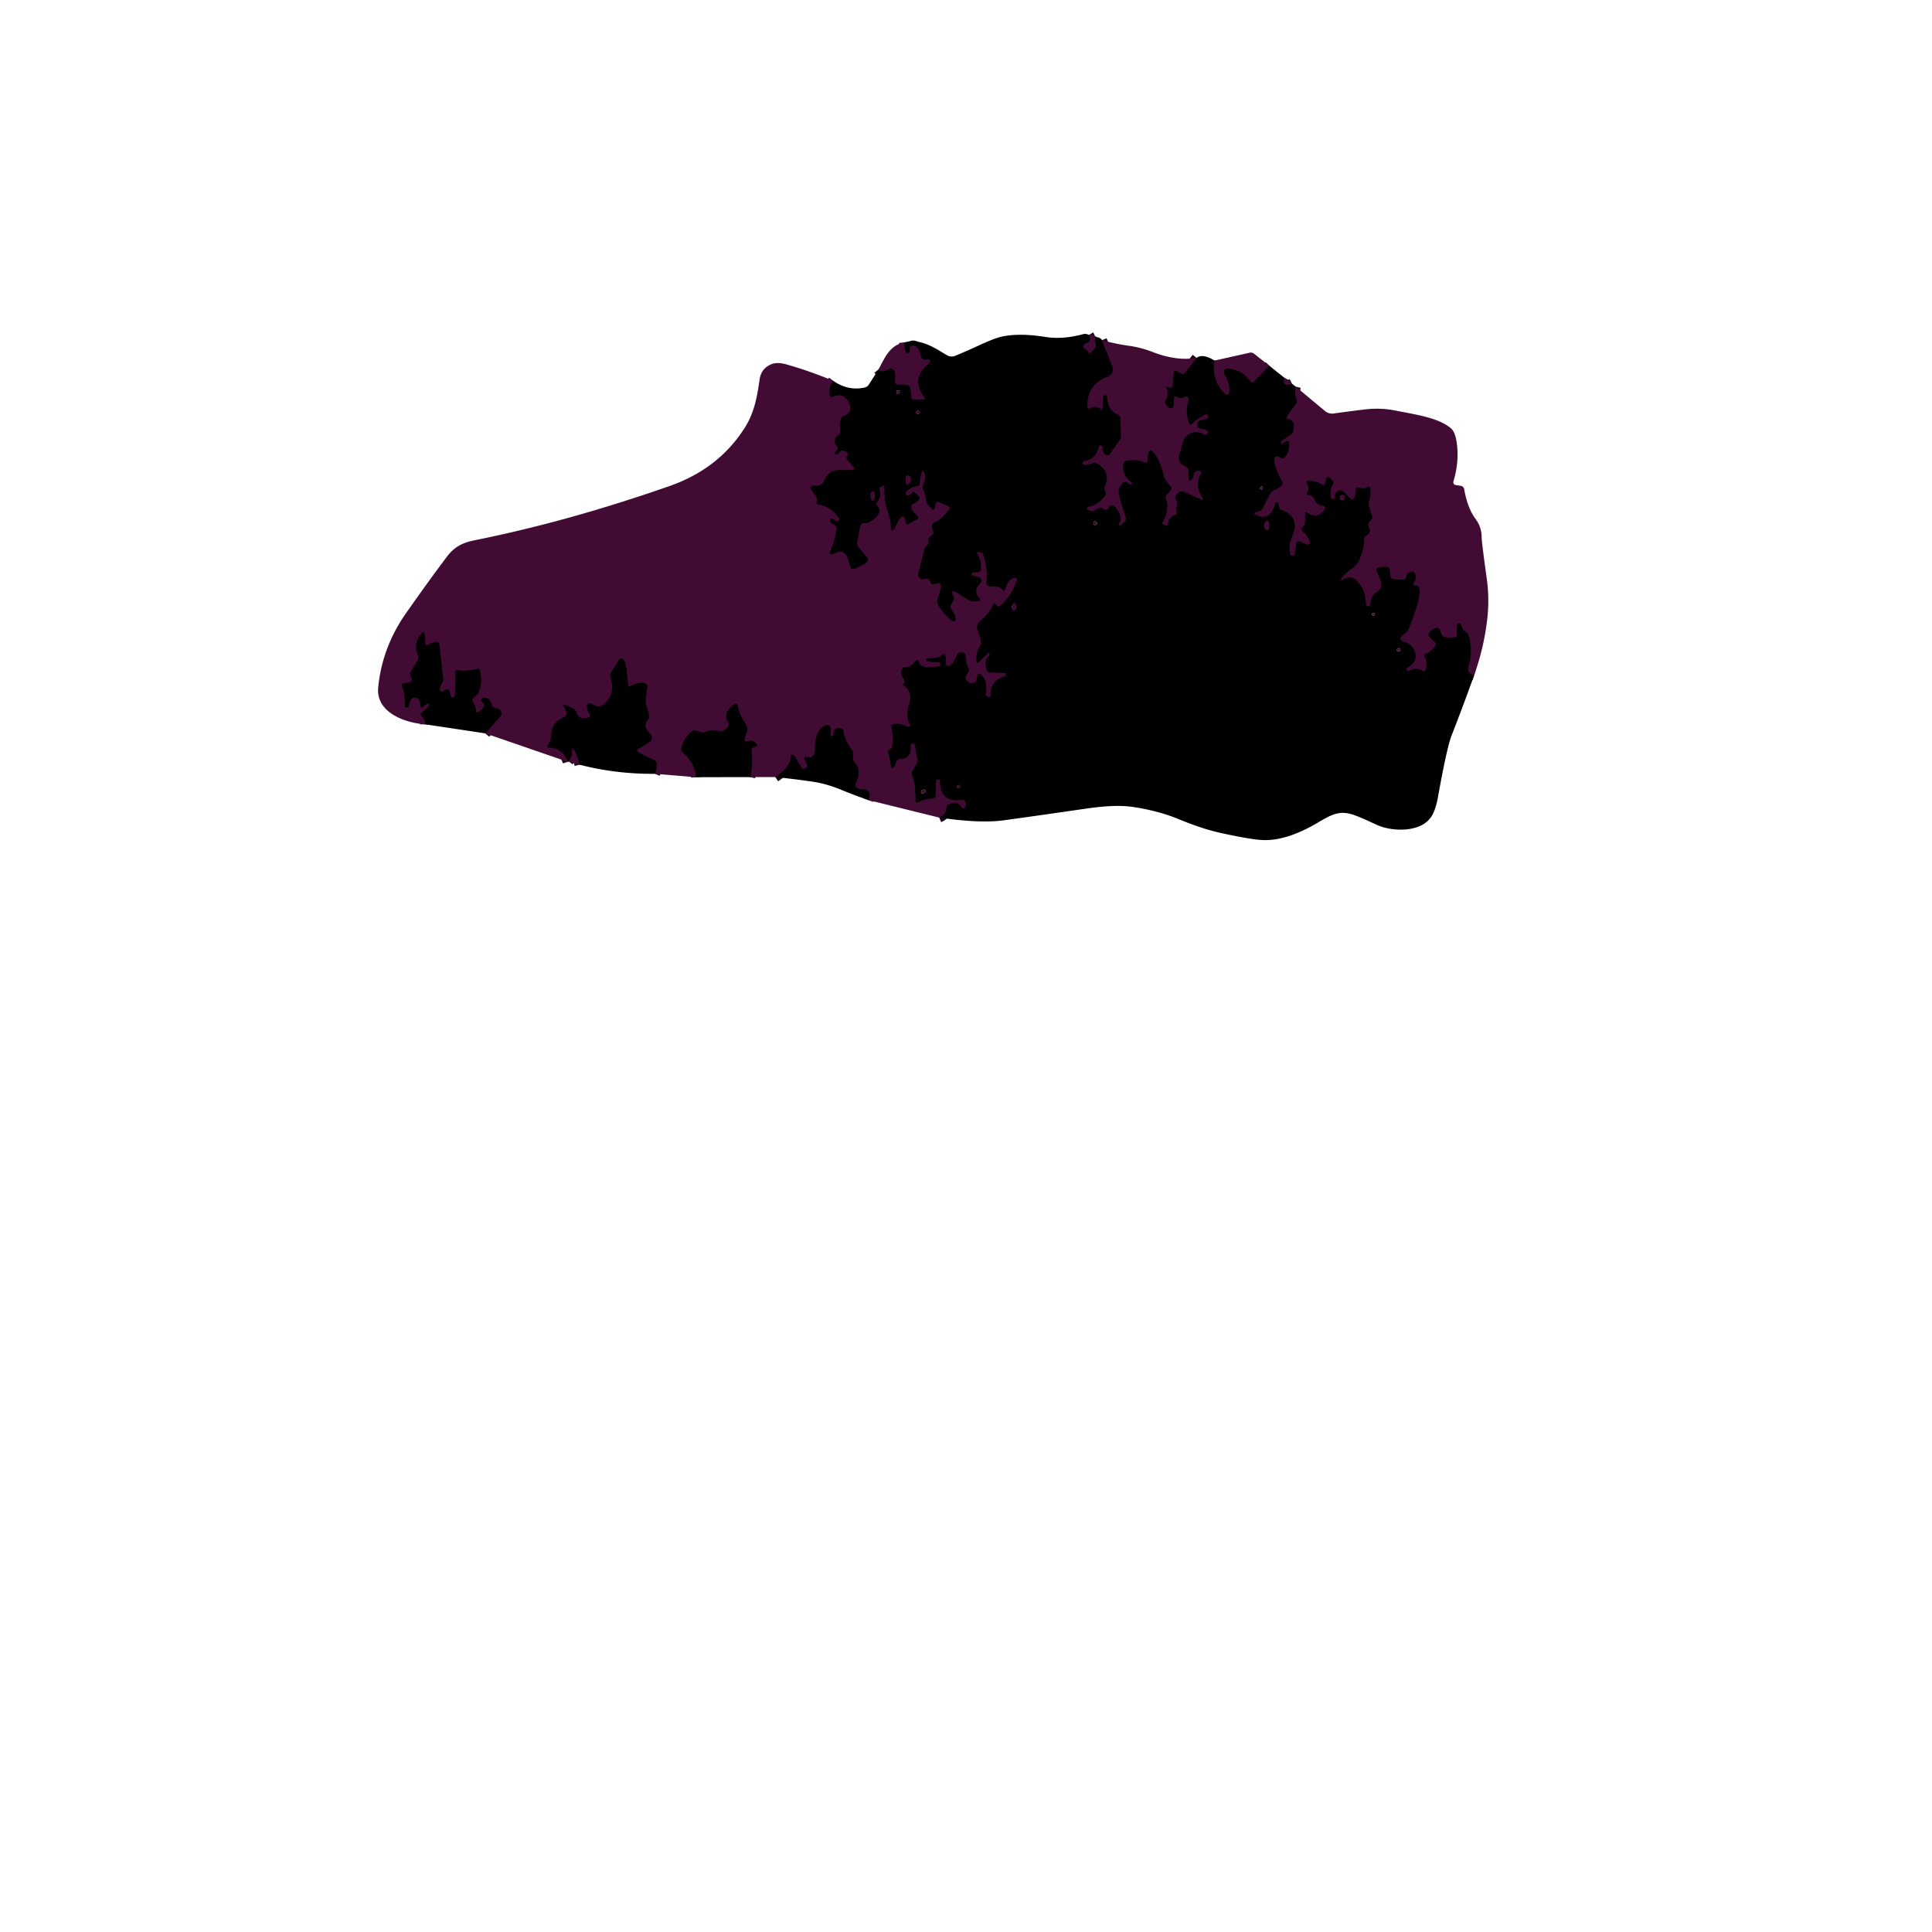 <svg xmlns="http://www.w3.org/2000/svg" viewBox="0 0 382 382"><g fill="none" stroke="#21061a" stroke-width="2"><path d="M215.29 66.23q.32.54.25.96-.09.44-.52.58-.35.12-.61.38-.49.5.13.83.38.21.6.57.33.53.71.03l.67-.87a.87.87 0 0 0 .08-.92q-.33-.64.12-1.18M217.87 67.26l2.07 5.14a1.6 1.6 0 0 1-.95 2.11q-3.99 1.42-3.98 5.8 0 .8.68.36.83-.54 1.78.09.57.38.59-.33l.06-2.06q.01-.14.11-.16l.36-.08a.26.24-7.2 0 1 .32.23q.02 2.69 2.14 3.62.46.2.48.7l.14 3.53a1.42 1.1-34.3 0 1-.26.79l-1.93 2.76q-.31.44-.8.21-.71-.34-.69-1.42.01-.29-.24-.43-.16-.1-.3-.03-.18.1-.23.37-.43 2.29-2.91 2.75-.13.02-.18.14-.08.17-.08.25-.02.29.28.3 1 0 1.67-.35.4-.21.8.01 3 1.7 1.69 4.49-.21.46-.01.92l.11.26q.2.47-.13.87-1.36 1.63-2.58 1.95-1.94.52.02 1.03.15.04 1.3-.59.45-.25.86.07.8.62 1.17-.24a.69.69 0 0 1 1.15-.2q1.81 1.99.92 3.32a.28.28 0 0 0 .44.35l.65-.69q.33-.35.16-.87-1.24-3.72-1.37-4.66-.15-1.17.92-2.16.49-.45.89.08.24.31.58.28.6-.06.11-.41-1.89-1.36-1.57-3.68.07-.5.57-.58 2.17-.37 3.67.32.48.22.53-.3l.08-.91q.19-2.03 1.39-.43 1.14 1.52 1.79 4.36c.15.69.8 1.51 1.27 1.94q.48.43.04.91l-.71.75q-.36.39-.15.99.72 2.03-.69 4.49a.42.35 26.5 0 0 .23.52l.33.15q.3.14.37-.15.37-1.62 1.42-1.89.57-.14.38-.7-.18-.53.03-1.17.15-.48-.08-.93-.53-1 .53-1.74.49-.34 1.01-.1l3.37 1.53q.66.31.27-.3-1.66-2.55-.34-4.7.31-.5-.27-.63-.4-.08-.69.1-.46.27-.45.8.01.45-.43.89-.46.45-.51-.17l-.15-1.74a.92.92 0 0 0-.59-.79q-1.78-.66-1.04-2.7c.45-1.24.52-2.84 1.54-3.54q1.55-1.05 3.26-.07.22.12.45-.04l.27-.2a.25.22-46.5 0 0 .01-.39q-.64-.37-1.41-.47a.7.7 0 0 1-.43-.23q-.32-.35-.23-.79.1-.52.62-.66l1.37-.37a.3.24 70.7 0 0 .14-.38l-.12-.29q-.09-.24-.36-.11-1.71.85-2.65 1.8-.46.47-.68-.15-.71-1.99-.21-3.91.51-1.98-1.15-1.01-.16.1-1.06-.24-.49-.19-.51.3l-.06 1.46a.57.57 0 0 1-.83.48q-.42-.22-.71-.64-.29-.43-.05-.9.58-1.13.21-2.21-.26-.74.24-.39.24.16.48.13a.51.5 89 0 0 .44-.46l.19-2.51q.05-.64.66-.31l.8.42q.49.26.83-.18l2.26-2.87M240.15 71.29q-.62 3.68 1.79 6.27 1.12 1.19 1.13-.45 0-1.46-1.02-3.2a.68.68 0 0 1 .62-1.03q2.86.1 4.59 2.54.29.42.65.05l3.07-3.15M254 74.73q-.33.64-.02 1.1.24.34.69.29.37-.04.79-.25M256.2 76.45q-.31 1.31.18 2.55.18.47-.12.88l-1.76 2.37q-.34.47.22.59 1.44.3 1.05 2.31a1.17.99 81.1 0 1-.42.68l-2.05 1.48q-.05.03-.03.1l.08.29q.08.27.27.07.33-.37.73-.52.57-.22.57.39.01 1.95-.9 2.81a.68.68 0 0 1-.86.07q-.29-.21-.53-.27a.53.53 0 0 0-.67.53q.06 1.72 1.57 4.41.25.44-.11.81-.42.43-1.45.9-.46.2-.72.63-.74 1.2-1.2 2.27-.5 1.15-.94 1.25-2.08.46-.01 1.03 2.13.59 2.98-2.36.05-.18.11-.26.14-.18.18-.2a.51.31 76.2 0 1 .47.48l.08.47q.08.52.58.67 2.35.73 2.55 3.01.05.61-.73 2.7-.54 1.43-.23 2.88.04.19.15.28.13.11.3.1.41-.03.46-.43l.28-1.96q.09-.64.78-.37l1.27.51q.69.27.61-.4-.13-1.02-1.32-2.05-.51-.44-.06-.94.65-.73.48-2.46-.08-.78.57-.33 1.86 1.32 3.32-.78a.38.38 0 0 0-.27-.6q-1.4-.16-1.83-1.32-.17-.48-.62-.72-.25-.13-.49-.1-.58.07-.15-.74.34-.64-.17-1.5-.33-.54.3-.62.94-.12 2.99.82.22.1.28-.14l.23-.97q.2-.86.92-.11l.47.5a.65.43-53.1 0 1-.03.68q-.72 1.12-.37 2.58.05.21.1.23.14.07.28.09a.31.31 0 0 0 .35-.31q-.01-1.26.9-1.45.54-.11.97.34l.94.98q.99 1.02 1.2-.44l.16-1.04q.08-.58.62-.4 1.04.35 1.68-.14a.37.37 0 0 1 .59.26q.13 1.31-.28 2.53-.16.48.02 1.07l.6 2.03q.13.43-.27.75-.31.25-.38.38-.23.47 0 .93.57 1.12-.54 1.73-.48.26-.42.8.15 1.35-.9 3.94-.38.94-1.53 1.78-1.37 1-1.89 1.74-.62.87.29.32 2.05-1.24 3.71 1.78.61 1.11.72 3.3.01.19.26.23l.22.04q.29.05.31-.23.2-2.07 1.42-2.67a1.93 1.55 65.3 0 0 .59-2.35l-.69-1.57q-.33-.75.57-.86l1.17-.13q.72-.08.83.65l.16 1.18q.09.62.7.65l1.72.08q.49.02.6-.49.22-.98 1.05-1.12.55-.1.77.41.39.92-.19 1.74-.4.55.28.57.54.02.73.54.17.49.08 1.13-.3 2.26-2 6.61-.34.88-1.17 1.48-1.34.97.24 1.45 1.24.37 1.82 1.51 1.14 2.24-1.43 3.67-.1.06-.04.16l.16.28q.14.23.36.09 1.32-.81 2.64-.05.54.3.67-.3.33-1.46-.25-2.41-.28-.47.23-.65.97-.35 1.86-1.51.28-.38-.08-.72l-.99-.95q-.49-.47-.13-1.01.35-.52 1.11-.86.5-.23.88.17.22.22.35.77a1.16 1.15-83.3 0 0 .6.75q.63.32 2.05.12.45-.07.46-.52l.03-1.88q0-.16.13-.26.16-.14.33-.13.34.02.41.35.22.97 1 1.46a1.14 1.14 0 0 1 .5.68q.85 3.23-.05 5.95-.23.73.03 1.15.3.49 1.05.73M185.69 161.65q1.4-.62 1.43-1.95.01-.44.41-.65 1.71-.87 2.63.57a.4.4 0 0 0 .72-.12q.13-.54-.02-.93-.2-.51-.74-.43-4.33.64-4.27-3.78.01-.28-.36-.22l-.26.05q-.14.03-.14.22l-.1 2.88q-.01.62-.75.63-1.41.03-2.53.65-.75.42-.73-.44.06-3.03-.66-4.93a.98.89-41.9 0 1 .09-.81l.79-1.34q.24-.41.16-.87l-.49-2.95q-.03-.18-.11-.19l-.27-.02a.4.4 0 0 0-.42.43q.2 2.63-2.11 2.65-.48 0-.72.54l-.43 1.01a.34.34 0 0 1-.64-.08l-.59-3.02q-.04-.2.13-.28l.36-.18q.32-.16.36-.67.18-2.19-.18-3.46-.17-.58.41-.76 1.05-.32 2.5.34 1.12.52.58-.6-.72-1.5 0-3.76.75-2.32-1.01-3.59a.34.33-54.6 0 1-.08-.46q.12-.17.12-.39-.02-.34-.03-.36-1.09-1.53-.14-2.38a.57.57 0 0 1 .5-.13q.77.17 1.89-1.16.46-.55.68.13.4 1.2 2.26 1.08 1.33-.09 1.73-.19.16-.04.22-.2.04-.11.01-.29-.04-.36-.39-.33-1.31.08-2.29-.19-.1-.03-.1-.06l.05-.3a.3.17-82.7 0 1 .2-.27q1.98.2 2.94-.63.62-.54.67.32l.11 1.53a.43.41-13.4 0 0 .59.34c.8-.32 1.04-1.2 1.57-2.28a.76.71 18 0 1 .81-.38l.4.08q.47.09.5.57.11 1.63.53 2.48.25.49-.1.91-.12.15-.27.46-.31.61-.01 1.04.22.33.85.52.25.07.9-.16.07-.03.42-1.4.16-.61.64-.2 1.5 1.28 1.01 4.03-.04.22.16.31.21.11.27.12.49.16.49-.36-.04-2.95 2.89-3.66.15-.04.14-.25l-.01-.27q0-.12-.12-.12l-2.95-.11q-.49-.01-.66-.47-.72-1.91.41-2.8.22-.17.06-.4l-.15-.24q-.02-.03-.05 0-.8.85-1.73 1.75-.54.52-.62-.23-.16-1.47.64-2.73.27-.43.25-.93-.06-1.1-.59-2.1a1.61 1.61 0 0 1 .38-1.98q2.01-1.73 2.68-3.42.16-.4.46.01l.17.23q.28.39.57.17 2.29-1.82 3.35-4.89.33-.97-.63-.61-1.1.42-1.58 2.22-.12.46-.46.12-.94-.93-2.4-.7a.75.75 0 0 1-.86-.82q.32-2.88-.75-5.73-.02-.08-.12-.1l-.55-.11q-.6-.13-.34.3.69 1.17.72 2.52.02.67-.22.94-.25.27-1.25.18-.08 0-.14.04-.12.09-.19.22-.15.28.18.36l1.07.27a.79.76 30 0 1 .38 1.31q-1.48 1.37-.17 2.91.38.45-.19.59c-1.56.36-2.29-.43-3.91-1.45q-1.98-1.25-.9.74.13.24-.58 1.37a.8.8 0 0 0 .02.9q1.02 1.45.86 2.14a.4.4 0 0 1-.61.24q-1.71-1.15-2.9-3.24-.25-.45-.11-.93l.7-2.36a.86.76-66.8 0 0-.31-.94q-.12-.07-1.01.2-.49.16-.69-.32-.44-1.06-1.21-.72a.99.94 86.3 0 1-1.27-1.18l1.28-4.88a.6.6 0 0 1 .2-.31q.7-.56.57-1.23-.1-.52.23-.77l.46-.34q.39-.29.19-.83-.21-.56-.2-.98.01-.53.52-.7 1.13-.39 2.85-2.5.36-.45-.13-.66l-1.79-.79q-.56-.24-.7.35l-.14.6q-.21.91-.79.24l-.64-.74a1.47 1.46-67.8 0 1-.36-.85q-.09-1.18-.58-2.15-.22-.43-.02-.86.53-1.18.41-1.79-.38-2.01-.85.02-.05.21-.17 1.41-.05.51-.55.59-1.07.15-2.05.97-.16.13-.15.29.01.31.03.35.21.38.69.08.32-.19.51-.51.18-.31.41-.08l.87.89q.32.33.07.68-.26.38-1.09.83-1.14.62.78 2.32.48.42-.06.72l-1.77.97a.33.32-19.7 0 1-.48-.22l-.07-.41q-.29-1.57-1.2-.33-.15.21-.67 1.28-.98 2.01-1.04-.2c-.04-1.67-1.1-3.43-1.18-5.01q-.08-1.59-.11-2.49-.01-.35-.34-.17l-.41.22q-.19.09-.15.29.38 1.94-.45 2.61-.45.36-.04.75 1 .97-.04 2.1-1.38 1.49-2.53 1.38-.63-.06-.74.51l-.62 3.26a1.1 1.08-59.8 0 0 .23.89l1.56 1.89q.78.95-.32 1.51l-1.69.85q-1.04.53-1.27-.61-.71-3.5-2.8-2.41-1.75.91-.89-.81.58-1.15 1.09-3.94.09-.51-.37-.74-.89-.45-.9-.82-.03-.85.55-.44l.5.36q.33.23.65-.07.18-.18.04-.39-1.59-2.31-4.01-2.69-.61-.1-.37-.66.25-.63-.69-1.73-1.34-1.54.53-1.39.44.04.95-.22.44-.22.63-.67c1.25-2.99 3.16-1.96 5.61-2.24q.63-.07.2-.57l-1.24-1.43a.59.34 33.4 0 1-.14-.28q-.04-.29.16-.55.33-.45-.26-.72l-.47-.21a.69.61-60 0 0-.79.26q-.18.26-.47.42-.22.11-.29 0-.05-.08-.09-.12a.33.25-41.7 0 1 .09-.44q.71-.55.06-1.26-.35-.38-.27-.89.11-.64.83-1.2.39-.31.3-.79-.22-1.23.1-2.25.15-.49.62-.67 2.04-.76.8-2.86-1.05-1.77-2.97-.85-.5.24-.63-.29-.37-1.55.65-2.9M173.67 73.09q.53.7 2.13-.14.5-.26.87.16.5.54.3 1.76-.22 1.34 1.12 1.17.57-.08 1.32.09.57.13.62.77l.14 1.56a.6.56 86.7 0 0 .58.55l1.66-.04q.63-.01.28-.48-2.59-3.53.65-6.37 1.34-1.18-.4-.98-.82.1-1.07-1.44a1.39 1.02 65.9 0 0-1.91-1.09q-.1.12-.07.85.02.32-.3.35-.13.02-.25-.02-.19-.05-.29-.41-.22-.77-.3-1.66M171.75 158.21q.4-1.08-.03-1.71a.91.91 0 0 0-.83-.4q-.86.08-1.5-.39-.45-.33-.2-.83 1.22-2.39-.16-4.08-.38-.46-.38-.88l.01-.89q.01-.48-.28-.87-1.39-1.9-1.65-3.59a.74.74 0 0 0-.7-.63q-.73-.04-1.05.42-.1.15-.11.53-.01.52-.31.67a.26.26 0 0 1-.37-.27q.18-1.01.01-1.47a.7.7 0 0 0-.89-.42q-2.19.78-2.19 4.99a1.24.8-81.6 0 1-1.16 1.32q-.04-.02-.52-.04-.55-.03-.33.47l.48 1.12q.17.41-.26.59l-.3.14a.41.4-28.2 0 1-.5-.15q-.48-.72-1.14-1.94-.23-.44-.53-.6a.36.36 0 0 0-.54.32q.03 2-3.02 4.02M148.33 153.65q.59-2.63.24-5.14-.08-.57.35-.71l.41-.14q.59-.18.17-.63-.78-.83-1.3-.6-1.36.59-.82-.82c.38-.99.61-1.66-.06-2.66q-1.11-1.64-1.47-3.45a.41.41 0 0 0-.64-.25q-2.42 1.72-1.22 3.53a1.15.69-54.5 0 1-.08 1q-.12.24-.78.64-.42.26-.89.12-1.43-.41-2.8.18-.5.21-1 .01l-.67-.26q-.53-.21-.97.13-1.54 1.22-2.09 3.37-.12.46.25.77 2.5 2.11 2.65 4.93M129.51 153q.44-1.03.37-1.92-.04-.54-.51-.77l-3.17-1.57a.39.38-47 0 1-.02-.68l2.21-1.32a1.1 1.02 51.2 0 0 .13-1.68q-1.57-1.52-.39-2.78.38-.4.22-.95l-.59-2.06q-.15-.53-.09-.99l.29-2.42q.08-.68-.56-.8-1.16-.21-2.66.56-.52.26-.57-.31-.3-2.95-.33-3.15-.64-3.67-2.18-.47-.03.05-.8 1.21a1.1 1.1 0 0 0-.14.91q.72 2.55-.2 4.12-1.4 2.4-3.06 1.49-1.9-1.05-1.22 1.19.04.12.33.59.31.5-.25.68-1.86.61-2.41-1.12-.16-.51-.64-.72l-1.45-.63q-.7-.3-.29.36.56.91.5 1.32-.08.51-.54.72c-1.33.6-2.41 1.62-2.45 3.24q-.02 1.14-.66 2.21-.31.52.29.56 2.75.17 3.59 2.81M95.97 145.01l2.93-3.34a.99.96 29 0 0-.47-1.56l-.65-.2q-.54-.17-.63-.68-.22-1.24-1.43-1.28a.44.44 0 0 0-.26.07q-.66.46.06.99.41.3.14.72-.44.72-.93.99-.63.36-.66-.37-.02-.87-.56-1.55-.37-.48.13-.83 2.03-1.4 1.26-5.35-.08-.45-.53-.36-2.68.54-3.73.26-.61-.16-.61.43l-.06 4.5q0 .25-.25.37-.17.08-.34.02-.27-.09-.32-.36-.15-.91-.36-1.05-.38-.27-.81.07-.2.17-.45.21-.57.11-.44-.69.05-.35.4-.92.26-.43.21-.91l-.73-6.7a.66.66 0 0 0-.7-.58q-.65.04-1.52.59-.49.31-.55-.3l-.16-1.7q-.08-.87-.62-.22-1.72 2.08-.66 4.28.22.46-.08.97l-1.38 2.34a.69.46-46 0 0-.09.49l.28.88q.18.6-.45.7l-1.09.18q-.59.09-.33.67.64 1.42.49 3.75a.28.26 7.4 0 0 .23.27l.27.06q.27.05.3-.2.12-.93.47-1.41a.86.86 0 0 1 .78-.34q.97.1 1.08 1.57.04.59.5.23.81-.63.89-.62.75.1.05.74l-1.18 1.06q-.39.35 0 .76.68.7.67 1.56" vector-effect="non-scaling-stroke"/><path d="M114.59 151.2q-.4-1.6-.89-2.56-.67-1.33-.58.15.04.76-.69 1.74M177.24 77.42q-.06.58.48.34a.29.29 0 0 0 .16-.3q-.02-.24-.33-.28a.28.28 0 0 0-.31.24M181.17 81.45a.32.32 0 0 0 .26.35q.44.08.48-.26a.39.39 0 0 0-.26-.42q-.44-.16-.48.33M179.16 95.6a.31.31 0 0 0 .49.17q.7-.55.32-1.52-.09-.22-.4-.24-.43-.03-.47.4-.07.66.06 1.19M249.26 96.31q-.34.43.18.46.22.01.25-.21.03-.17-.07-.27-.19-.19-.36.02M172.14 97.68q-.05.48.01.67.44 1.36.83-.03.01-.03-.08-.84-.03-.26-.29-.28-.17-.01-.3.07-.15.09-.17.41M265.93 98.36a.51.51 0 0 0-.51-.51.51.51 0 0 0-.51.51.51.51 0 0 0 .51.51.51.51 0 0 0 .51-.51M216.89 103.45a.35.35 0 0 0-.35-.35.35.35 0 0 0-.35.35.35.35 0 0 0 .35.35.35.35 0 0 0 .35-.35M250.21 103.13q-.58 1.07.04 1.61a.39.39 0 0 0 .64-.2q.18-.79-.03-1.36a.36.36 0 0 0-.65-.05M200.474 120.76a.76.42 92 0 0 .446-.745.76.42 92 0 0-.393-.775.76.42 92 0 0-.447.745.76.42 92 0 0 .393.775M271.82 121.45a.27.27 0 0 0-.27-.27.27.27 0 0 0-.27.27.27.27 0 0 0 .27.27.27.27 0 0 0 .27-.27M276.86 128.5q.05-.23-.15-.31-.23-.09-.38.1-.29.34.09.46.36.11.44-.25M189.28 155.47q.05.57.48.25.26-.19.02-.41-.09-.08-.24-.1a.24.24 0 0 0-.26.26M182.19 156.39a.27.27 0 0 0 .15.46q.31.04.57-.27a.28.28 0 0 0-.18-.46q-.24-.04-.54.27" vector-effect="non-scaling-stroke"/></g><path d="M215.29 66.23q.32.54.25.96-.09.44-.52.58-.35.12-.61.38-.49.5.13.83.38.21.6.57.33.53.71.03l.67-.87a.87.87 0 0 0 .08-.92q-.33-.64.12-1.18 1.02.21 1.15.65l2.07 5.14a1.6 1.6 0 0 1-.95 2.11q-3.99 1.42-3.98 5.8 0 .8.68.36.83-.54 1.78.09.57.38.59-.33l.06-2.06q.01-.14.11-.16l.36-.08a.26.24-7.2 0 1 .32.23q.02 2.69 2.14 3.62.46.2.48.7l.14 3.53a1.42 1.1-34.3 0 1-.26.79l-1.93 2.76q-.31.44-.8.21-.71-.34-.69-1.42.01-.29-.24-.43-.16-.1-.3-.03-.18.1-.23.37-.43 2.29-2.91 2.75-.13.02-.18.14-.08.17-.08.25-.02.29.28.3 1 0 1.67-.35.4-.21.8.01 3 1.7 1.69 4.49-.21.46-.01.92l.11.26q.2.47-.13.87-1.36 1.63-2.58 1.95-1.94.52.02 1.03.15.04 1.3-.59.45-.25.86.07.8.62 1.17-.24a.69.69 0 0 1 1.15-.2q1.81 1.99.92 3.32a.28.28 0 0 0 .44.35l.65-.69q.33-.35.16-.87-1.24-3.72-1.37-4.66-.15-1.17.92-2.16.49-.45.89.08.24.31.58.28.6-.06.11-.41-1.89-1.36-1.57-3.68.07-.5.57-.58 2.17-.37 3.67.32.48.22.53-.3l.08-.91q.19-2.03 1.39-.43 1.14 1.52 1.79 4.36c.15.69.8 1.51 1.27 1.94q.48.43.04.91l-.71.75q-.36.39-.15.99.72 2.03-.69 4.49a.42.35 26.5 0 0 .23.52l.33.15q.3.14.37-.15.37-1.62 1.42-1.89.57-.14.38-.7-.18-.53.03-1.17.15-.48-.08-.93-.53-1 .53-1.74.49-.34 1.01-.1l3.37 1.53q.66.31.27-.3-1.66-2.55-.34-4.7.31-.5-.27-.63-.4-.08-.69.1-.46.27-.45.8.01.45-.43.89-.46.45-.51-.17l-.15-1.74a.92.92 0 0 0-.59-.79q-1.78-.66-1.04-2.7c.45-1.24.52-2.84 1.54-3.54q1.55-1.05 3.26-.07.22.12.45-.04l.27-.2a.25.22-46.5 0 0 .01-.39q-.64-.37-1.41-.47a.7.7 0 0 1-.43-.23q-.32-.35-.23-.79.1-.52.62-.66l1.37-.37a.3.24 70.7 0 0 .14-.38l-.12-.29q-.09-.24-.36-.11-1.71.85-2.65 1.8-.46.47-.68-.15-.71-1.99-.21-3.91.51-1.98-1.15-1.01-.16.1-1.06-.24-.49-.19-.51.3l-.06 1.46a.57.57 0 0 1-.83.48q-.42-.22-.71-.64-.29-.43-.05-.9.58-1.13.21-2.21-.26-.74.24-.39.24.16.48.13a.51.5 89 0 0 .44-.46l.19-2.51q.05-.64.66-.31l.8.42q.49.26.83-.18l2.26-2.87q1.11-.94 3.55.52-.62 3.68 1.79 6.27 1.12 1.19 1.13-.45 0-1.46-1.02-3.2a.68.68 0 0 1 .62-1.03q2.86.1 4.59 2.54.29.42.65.05l3.07-3.15 3.02 2.41q-.33.64-.02 1.1.24.34.69.29.37-.04.79-.25l.74.58q-.31 1.31.18 2.55.18.47-.12.88l-1.76 2.37q-.34.47.22.59 1.44.3 1.05 2.31a1.17.99 81.1 0 1-.42.68l-2.05 1.48q-.05.03-.03.1l.08.29q.08.27.27.07.33-.37.73-.52.57-.22.57.39.01 1.95-.9 2.81a.68.68 0 0 1-.86.07q-.29-.21-.53-.27a.53.53 0 0 0-.67.53q.06 1.72 1.57 4.41.25.44-.11.81-.42.43-1.45.9-.46.2-.72.63-.74 1.2-1.2 2.27-.5 1.15-.94 1.25-2.08.46-.01 1.03 2.13.59 2.98-2.36.05-.18.11-.26.14-.18.18-.2a.51.31 76.2 0 1 .47.48l.08.47q.08.52.58.67 2.35.73 2.55 3.01.05.61-.73 2.7-.54 1.43-.23 2.88.04.19.15.28.13.11.3.1.41-.03.46-.43l.28-1.96q.09-.64.78-.37l1.27.51q.69.27.61-.4-.13-1.02-1.32-2.05-.51-.44-.06-.94.65-.73.48-2.46-.08-.78.57-.33 1.86 1.32 3.32-.78a.38.38 0 0 0-.27-.6q-1.4-.16-1.83-1.32-.17-.48-.62-.72-.25-.13-.49-.1-.58.07-.15-.74.34-.64-.17-1.5-.33-.54.3-.62.94-.12 2.99.82.22.1.28-.14l.23-.97q.2-.86.92-.11l.47.5a.65.43-53.1 0 1-.03.68q-.72 1.12-.37 2.58.05.21.1.23.14.07.28.09a.31.31 0 0 0 .35-.31q-.01-1.26.9-1.45.54-.11.97.34l.94.98q.99 1.02 1.2-.44l.16-1.04q.08-.58.62-.4 1.04.35 1.68-.14a.37.37 0 0 1 .59.26q.13 1.31-.28 2.53-.16.48.02 1.07l.6 2.03q.13.43-.27.75-.31.25-.38.38-.23.47 0 .93.57 1.12-.54 1.73-.48.26-.42.8.15 1.35-.9 3.94-.38.94-1.53 1.78-1.37 1-1.89 1.74-.62.87.29.32 2.05-1.24 3.71 1.78.61 1.11.72 3.3.01.19.26.23l.22.04q.29.05.31-.23.2-2.07 1.42-2.67a1.93 1.55 65.3 0 0 .59-2.35l-.69-1.57q-.33-.75.57-.86l1.17-.13q.72-.08.83.65l.16 1.18q.09.62.7.65l1.72.08q.49.02.6-.49.22-.98 1.05-1.12.55-.1.77.41.39.92-.19 1.74-.4.55.28.57.54.02.73.54.17.49.08 1.13-.3 2.26-2 6.61-.34.88-1.17 1.48-1.34.97.24 1.45 1.24.37 1.82 1.51 1.14 2.24-1.43 3.67-.1.06-.04.16l.16.28q.14.23.36.09 1.32-.81 2.64-.05.54.3.67-.3.33-1.46-.25-2.41-.28-.47.23-.65.97-.35 1.86-1.51.28-.38-.08-.72l-.99-.95q-.49-.47-.13-1.01.35-.52 1.11-.86.5-.23.88.17.22.22.35.77a1.16 1.15-83.3 0 0 .6.75q.63.32 2.05.12.45-.07.46-.52l.03-1.88q0-.16.13-.26.16-.14.33-.13.34.02.41.35.22.97 1 1.46a1.14 1.14 0 0 1 .5.68q.85 3.23-.05 5.95-.23.73.03 1.15.3.49 1.05.73-2.12 5.95-4.42 11.81-.98 2.51-2.7 12.15-.49 2.8-1.44 4.13c-2.18 3.08-7.83 2.8-10.68 1.47q-3.84-1.8-5.11-2.14c-2.55-.68-4.12.28-6.58 1.72q-6.11 3.6-10.77 3.43-2.36-.08-8.54-1.44-3.52-.78-8.23-2.72-3.96-1.63-8.92-2.38-3.44-.53-9.1.29-9.36 1.36-16.5 2.34-4.69.65-12.78-.54 1.4-.62 1.43-1.95.01-.44.41-.65 1.71-.87 2.63.57a.4.4 0 0 0 .72-.12q.13-.54-.02-.93-.2-.51-.74-.43-4.33.64-4.27-3.78.01-.28-.36-.22l-.26.05q-.14.03-.14.22l-.1 2.88q-.01.62-.75.63-1.41.03-2.53.65-.75.42-.73-.44.06-3.03-.66-4.93a.98.89-41.9 0 1 .09-.81l.79-1.34q.24-.41.16-.87l-.49-2.95q-.03-.18-.11-.19l-.27-.02a.4.4 0 0 0-.42.43q.2 2.63-2.11 2.65-.48 0-.72.54l-.43 1.01a.34.34 0 0 1-.64-.08l-.59-3.02q-.04-.2.13-.28l.36-.18q.32-.16.36-.67.18-2.19-.18-3.46-.17-.58.41-.76 1.05-.32 2.5.34 1.12.52.58-.6-.72-1.5 0-3.76.75-2.32-1.01-3.59a.34.33-54.6 0 1-.08-.46q.12-.17.12-.39-.02-.34-.03-.36-1.09-1.53-.14-2.38a.57.57 0 0 1 .5-.13q.77.17 1.89-1.16.46-.55.68.13.4 1.2 2.26 1.08 1.33-.09 1.73-.19.16-.04.22-.2.04-.11.01-.29-.04-.36-.39-.33-1.31.08-2.29-.19-.1-.03-.1-.06l.05-.3a.3.17-82.7 0 1 .2-.27q1.98.2 2.94-.63.62-.54.67.32l.11 1.53a.43.41-13.4 0 0 .59.34c.8-.32 1.04-1.2 1.57-2.28a.76.71 18 0 1 .81-.38l.4.08q.47.09.5.57.11 1.63.53 2.48.25.49-.1.91-.12.15-.27.46-.31.61-.01 1.04.22.33.85.52.25.07.9-.16.07-.03.42-1.4.16-.61.64-.2 1.5 1.28 1.01 4.03-.04.22.16.31.21.11.27.12.49.16.49-.36-.04-2.95 2.89-3.66.15-.04.14-.25l-.01-.27q0-.12-.12-.12l-2.95-.11q-.49-.01-.66-.47-.72-1.91.41-2.8.22-.17.06-.4l-.15-.24q-.02-.03-.05 0-.8.85-1.73 1.75-.54.52-.62-.23-.16-1.47.64-2.73.27-.43.25-.93-.06-1.1-.59-2.1a1.61 1.61 0 0 1 .38-1.98q2.01-1.73 2.68-3.42.16-.4.46.01l.17.23q.28.39.57.17 2.29-1.82 3.35-4.89.33-.97-.63-.61-1.1.42-1.58 2.22-.12.46-.46.12-.94-.93-2.4-.7a.75.75 0 0 1-.86-.82q.32-2.88-.75-5.73-.02-.08-.12-.1l-.55-.11q-.6-.13-.34.3.69 1.17.72 2.52.02.67-.22.94-.25.27-1.25.18-.08 0-.14.04-.12.09-.19.22-.15.28.18.36l1.07.27a.79.76 30 0 1 .38 1.31q-1.48 1.37-.17 2.91.38.45-.19.59c-1.56.36-2.29-.43-3.91-1.45q-1.98-1.25-.9.74.13.24-.58 1.37a.8.8 0 0 0 .02.9q1.02 1.45.86 2.14a.4.4 0 0 1-.61.24q-1.71-1.15-2.9-3.24-.25-.45-.11-.93l.7-2.36a.86.76-66.8 0 0-.31-.94q-.12-.07-1.01.2-.49.16-.69-.32-.44-1.06-1.21-.72a.99.94 86.3 0 1-1.27-1.18l1.28-4.88a.6.6 0 0 1 .2-.31q.7-.56.57-1.23-.1-.52.23-.77l.46-.34q.39-.29.19-.83-.21-.56-.2-.98.01-.53.52-.7 1.13-.39 2.85-2.5.36-.45-.13-.66l-1.79-.79q-.56-.24-.7.35l-.14.6q-.21.91-.79.24l-.64-.74a1.47 1.46-67.8 0 1-.36-.85q-.09-1.18-.58-2.15-.22-.43-.02-.86.53-1.18.41-1.79-.38-2.01-.85.02-.05.21-.17 1.41-.05.51-.55.59-1.07.15-2.05.97-.16.13-.15.29.01.31.03.35.21.38.69.08.32-.19.51-.51.18-.31.41-.08l.87.89q.32.33.07.68-.26.38-1.09.83-1.14.62.78 2.32.48.42-.06.72l-1.77.97a.33.32-19.7 0 1-.48-.22l-.07-.41q-.29-1.57-1.2-.33-.15.21-.67 1.28-.98 2.01-1.04-.2c-.04-1.67-1.1-3.43-1.18-5.01q-.08-1.59-.11-2.49-.01-.35-.34-.17l-.41.22q-.19.09-.15.29.38 1.94-.45 2.61-.45.36-.04.75 1 .97-.04 2.1-1.38 1.49-2.53 1.38-.63-.06-.74.51l-.62 3.26a1.1 1.08-59.8 0 0 .23.89l1.56 1.89q.78.95-.32 1.51l-1.69.85q-1.04.53-1.27-.61-.71-3.5-2.8-2.41-1.75.91-.89-.81.58-1.15 1.09-3.94.09-.51-.37-.74-.89-.45-.9-.82-.03-.85.55-.44l.5.36q.33.23.65-.07.18-.18.04-.39-1.59-2.31-4.01-2.69-.61-.1-.37-.66.25-.63-.69-1.73-1.34-1.54.53-1.39.44.04.95-.22.44-.22.63-.67c1.25-2.99 3.16-1.96 5.61-2.24q.63-.07.2-.57l-1.24-1.43a.59.34 33.4 0 1-.14-.28q-.04-.29.16-.55.33-.45-.26-.72l-.47-.21a.69.61-60 0 0-.79.26q-.18.26-.47.42-.22.11-.29 0-.05-.08-.09-.12a.33.25-41.7 0 1 .09-.44q.71-.55.06-1.26-.35-.38-.27-.89.11-.64.83-1.2.39-.31.3-.79-.22-1.23.1-2.25.15-.49.62-.67 2.04-.76.8-2.86-1.05-1.77-2.97-.85-.5.24-.63-.29-.37-1.55.65-2.9 3.05 2.08 6.28 1.32.49-.12.77-.54l1.9-2.98q.53.7 2.13-.14.5-.26.87.16.5.54.3 1.76-.22 1.34 1.12 1.17.57-.08 1.32.09.57.13.62.77l.14 1.56a.6.56 86.7 0 0 .58.55l1.66-.04q.63-.01.28-.48-2.59-3.53.65-6.37 1.34-1.18-.4-.98-.82.1-1.07-1.44a1.39 1.02 65.9 0 0-1.91-1.09q-.1.12-.07.85.02.32-.3.35-.13.02-.25-.02-.19-.05-.29-.41-.22-.77-.3-1.66c3.28-.89 5.97 1.03 8.51 2.53a1.77 1.77 0 0 0 1.57.11q2.15-.87 4.54-1.98 3.18-1.48 4.6-1.8 3.56-.79 8.71.04 3.42.55 7.53-.56c.35-.1.79-.01 1.08.17m-38.05 11.19q-.06.58.48.34a.29.29 0 0 0 .16-.3q-.02-.24-.33-.28a.28.28 0 0 0-.31.24m3.93 4.03a.32.32 0 0 0 .26.35q.44.08.48-.26a.39.39 0 0 0-.26-.42q-.44-.16-.48.33m-2.01 14.15a.31.31 0 0 0 .49.17q.7-.55.32-1.52-.09-.22-.4-.24-.43-.03-.47.4-.07.66.06 1.19m70.1.71q-.34.43.18.46.22.01.25-.21.03-.17-.07-.27-.19-.19-.36.02m-77.12 1.37q-.05.48.01.67.44 1.36.83-.03.01-.03-.08-.84-.03-.26-.29-.28-.17-.01-.3.07-.15.09-.17.41m93.79.68a.51.51 0 0 0-.51-.51.51.51 0 0 0-.51.51.51.51 0 0 0 .51.51.51.51 0 0 0 .51-.51m-49.04 5.09a.35.35 0 0 0-.35-.35.35.35 0 0 0-.35.35.35.35 0 0 0 .35.35.35.35 0 0 0 .35-.35m33.32-.32q-.58 1.07.04 1.61a.39.39 0 0 0 .64-.2q.18-.79-.03-1.36a.36.36 0 0 0-.65-.05m-49.737 17.63a.76.42 92 0 0 .447-.745.76.42 92 0 0-.393-.775.76.42 92 0 0-.447.745.76.42 92 0 0 .393.775m71.347.69a.27.27 0 0 0-.27-.27.27.27 0 0 0-.27.27.27.27 0 0 0 .27.27.27.27 0 0 0 .27-.27m5.04 7.05q.05-.23-.15-.31-.23-.09-.38.1-.29.34.09.46.36.11.44-.25m-87.58 26.97q.05.57.48.25.26-.19.02-.41-.09-.08-.24-.1a.24.24 0 0 0-.26.26m-7.09.92a.27.27 0 0 0 .15.46q.31.04.57-.27a.28.28 0 0 0-.18-.46q-.24-.04-.54.27"/><path fill="#420b33" d="M216.72 66.61q-.45.54-.12 1.18a.87.87 0 0 1-.08.92l-.67.87q-.38.5-.71-.03-.22-.36-.6-.57-.62-.33-.13-.83.26-.26.61-.38.43-.14.52-.58.07-.42-.25-.96.88-.03 1.43.38M236.6 70.77l-2.26 2.87q-.34.44-.83.18l-.8-.42q-.61-.33-.66.31l-.19 2.51a.51.5 89 0 1-.44.46q-.24.03-.48-.13-.5-.35-.24.39.37 1.08-.21 2.21-.24.47.05.9.29.42.71.64a.57.57 0 0 0 .83-.48l.06-1.46q.02-.49.51-.3.9.34 1.06.24 1.66-.97 1.15 1.01-.5 1.92.21 3.91.22.62.68.15.94-.95 2.65-1.8.27-.13.36.11l.12.29a.3.24 70.7 0 1-.14.38l-1.37.37q-.52.14-.62.66-.09.44.23.79a.7.7 0 0 0 .43.23q.77.1 1.41.47a.25.22-46.5 0 1-.01.39l-.27.2q-.23.16-.45.04-1.71-.98-3.26.07c-1.02.7-1.09 2.3-1.54 3.54q-.74 2.04 1.04 2.7a.92.92 0 0 1 .59.79l.15 1.74q.05.62.51.17.44-.44.43-.89-.01-.53.45-.8.29-.18.69-.1.58.13.27.63-1.32 2.15.34 4.7.39.61-.27.3l-3.37-1.53q-.52-.24-1.01.1-1.06.74-.53 1.74.23.45.08.93-.21.64-.03 1.17.19.56-.38.7-1.05.27-1.42 1.89-.07.29-.37.15l-.33-.15a.42.35 26.5 0 1-.23-.52q1.41-2.46.69-4.49-.21-.6.15-.99l.71-.75q.44-.48-.04-.91c-.47-.43-1.12-1.25-1.27-1.94q-.65-2.84-1.79-4.36-1.2-1.6-1.39.43l-.08.91q-.05.52-.53.3-1.5-.69-3.67-.32-.5.08-.57.58-.32 2.32 1.57 3.68.49.35-.11.41-.34.03-.58-.28-.4-.53-.89-.08-1.07.99-.92 2.16.13.94 1.37 4.66.17.52-.16.87l-.65.69a.28.28 0 0 1-.44-.35q.89-1.33-.92-3.32a.69.69 0 0 0-1.15.2q-.37.86-1.17.24-.41-.32-.86-.07-1.15.63-1.3.59-1.96-.51-.02-1.03 1.22-.32 2.58-1.95.33-.4.13-.87l-.11-.26q-.2-.46.01-.92 1.31-2.79-1.69-4.49-.4-.22-.8-.01-.67.35-1.67.35-.3-.01-.28-.3 0-.08.08-.25.05-.12.18-.14 2.48-.46 2.91-2.75.05-.27.23-.37.14-.07.3.03.25.14.24.43-.02 1.08.69 1.42.49.23.8-.21l1.93-2.76a1.42 1.1-34.3 0 0 .26-.79l-.14-3.53q-.02-.5-.48-.7-2.12-.93-2.14-3.62a.26.24-7.2 0 0-.32-.23l-.36.08q-.1.02-.11.16l-.06 2.06q-.02.71-.59.33-.95-.63-1.78-.09-.68.44-.68-.36-.01-4.38 3.98-5.8a1.6 1.6 0 0 0 .95-2.11l-2.07-5.14q2.76.76 5.41 1.12 2.32.32 4.82 1.29 4.53 1.74 8.5 1.1M178.75 67.72q.08.89.3 1.66.1.36.29.41.12.04.25.02.32-.03.3-.35-.03-.73.07-.85a1.39 1.02 65.9 0 1 1.91 1.09q.25 1.54 1.07 1.44 1.74-.2.4.98-3.24 2.84-.65 6.37.35.47-.28.48l-1.66.04a.6.56 86.7 0 1-.58-.55l-.14-1.56q-.05-.64-.62-.77-.75-.17-1.32-.09-1.34.17-1.12-1.17.2-1.22-.3-1.76-.37-.42-.87-.16-1.6.84-2.13.14c1.28-2.28 2.13-4.76 5.08-5.37M250.98 72.32l-3.07 3.15q-.36.37-.65-.05-1.73-2.44-4.59-2.54a.68.68 0 0 0-.62 1.03q1.02 1.74 1.02 3.2-.01 1.64-1.13.45-2.41-2.59-1.79-6.27l6.93-1.55q.5-.11.89.21zM164.72 75.29q-1.02 1.35-.65 2.9.13.53.63.29 1.92-.92 2.97.85 1.24 2.1-.8 2.86-.47.18-.62.67-.32 1.02-.1 2.25.09.48-.3.79-.72.56-.83 1.2-.08.51.27.89.65.71-.06 1.26a.33.25-41.7 0 0-.09.44q.04.04.09.12.07.11.29 0 .29-.16.47-.42a.69.61-60 0 1 .79-.26l.47.21q.59.27.26.72-.2.26-.16.55a.59.34 33.4 0 0 .14.28l1.24 1.43q.43.5-.2.57c-2.45.28-4.36-.75-5.61 2.24q-.19.45-.63.67-.51.26-.95.22-1.87-.15-.53 1.39.94 1.1.69 1.73-.24.56.37.66 2.42.38 4.01 2.69.14.21-.04.39-.32.3-.65.07l-.5-.36q-.58-.41-.55.44.01.37.9.82.46.23.37.74-.51 2.79-1.09 3.94-.86 1.72.89.81 2.09-1.09 2.8 2.41.23 1.14 1.27.61l1.69-.85q1.1-.56.32-1.51l-1.56-1.89a1.1 1.08-59.8 0 1-.23-.89l.62-3.26q.11-.57.74-.51 1.15.11 2.53-1.38 1.04-1.13.04-2.1-.41-.39.04-.75.83-.67.45-2.61-.04-.2.15-.29l.41-.22q.33-.18.34.17.03.9.11 2.49c.08 1.58 1.14 3.34 1.18 5.01q.06 2.21 1.04.2.52-1.07.67-1.28.91-1.24 1.2.33l.07.41a.33.32-19.7 0 0 .48.22l1.77-.97q.54-.3.06-.72-1.92-1.7-.78-2.32.83-.45 1.09-.83.25-.35-.07-.68l-.87-.89q-.23-.23-.41.08-.19.32-.51.51-.48.3-.69-.08-.02-.04-.03-.35-.01-.16.15-.29.98-.82 2.05-.97.5-.08.55-.59.12-1.2.17-1.41.47-2.03.85-.02.12.61-.41 1.79-.2.43.02.86.49.97.58 2.15a1.47 1.46-67.8 0 0 .36.85l.64.74q.58.67.79-.24l.14-.6q.14-.59.7-.35l1.79.79q.49.21.13.66-1.72 2.11-2.85 2.5-.51.17-.52.7-.01.42.2.98.2.54-.19.83l-.46.34q-.33.25-.23.77.13.67-.57 1.23a.6.6 0 0 0-.2.31l-1.28 4.88a.99.94 86.3 0 0 1.27 1.18q.77-.34 1.21.72.2.48.69.32.89-.27 1.01-.2a.86.76-66.8 0 1 .31.94l-.7 2.36q-.14.48.11.93 1.19 2.09 2.9 3.24a.4.4 0 0 0 .61-.24q.16-.69-.86-2.14a.8.8 0 0 1-.02-.9q.71-1.13.58-1.37-1.08-1.99.9-.74c1.62 1.02 2.35 1.81 3.91 1.45q.57-.14.19-.59-1.31-1.54.17-2.91a.79.76 30 0 0-.38-1.31l-1.07-.27q-.33-.08-.18-.36.07-.13.19-.22.06-.04.14-.04 1 .09 1.25-.18.24-.27.22-.94-.03-1.35-.72-2.52-.26-.43.34-.3l.55.11q.1.02.12.1 1.07 2.85.75 5.73a.75.75 0 0 0 .86.82q1.46-.23 2.4.7.34.34.46-.12.48-1.8 1.58-2.22.96-.36.63.61-1.06 3.07-3.35 4.89-.29.22-.57-.17l-.17-.23q-.3-.41-.46-.01-.67 1.69-2.68 3.42a1.61 1.61 0 0 0-.38 1.98q.53 1 .59 2.1.02.5-.25.93-.8 1.26-.64 2.73.08.75.62.23.93-.9 1.73-1.75.03-.03.05 0l.15.24q.16.23-.06.4-1.13.89-.41 2.8.17.46.66.47l2.95.11q.12 0 .12.12l.01.27q.01.21-.14.25-2.93.71-2.89 3.66 0 .52-.49.36-.06-.01-.27-.12-.2-.09-.16-.31.49-2.75-1.01-4.03-.48-.41-.64.2-.35 1.37-.42 1.4-.65.23-.9.16-.63-.19-.85-.52-.3-.43.01-1.04.15-.31.27-.46.35-.42.1-.91-.42-.85-.53-2.48-.03-.48-.5-.57l-.4-.08a.76.71 18 0 0-.81.38c-.53 1.08-.77 1.96-1.57 2.28a.43.41-13.4 0 1-.59-.34l-.11-1.53q-.05-.86-.67-.32-.96.83-2.94.63a.3.17-82.7 0 0-.2.27l-.05.3q0 .03.1.06.98.27 2.29.19.35-.03.39.33.03.18-.01.29-.06.16-.22.2-.4.1-1.73.19-1.86.12-2.26-1.08-.22-.68-.68-.13-1.12 1.33-1.89 1.16a.57.57 0 0 0-.5.13q-.95.85.14 2.38.01.02.03.36 0 .22-.12.39a.34.33-54.6 0 0 .08.46q1.76 1.27 1.01 3.59-.72 2.26 0 3.76.54 1.12-.58.6-1.45-.66-2.5-.34-.58.18-.41.76.36 1.27.18 3.46-.04.51-.36.67l-.36.18q-.17.08-.13.28l.59 3.02a.34.34 0 0 0 .64.08l.43-1.01q.24-.54.72-.54 2.31-.02 2.11-2.65a.4.4 0 0 1 .42-.43l.27.02q.08.01.11.19l.49 2.95q.08.46-.16.87l-.79 1.34a.98.89-41.9 0 0-.09.81q.72 1.9.66 4.93-.02.86.73.44 1.12-.62 2.53-.65.74-.01.75-.63l.1-2.88q0-.19.14-.22l.26-.05q.37-.06.36.22-.06 4.42 4.27 3.78.54-.08.74.43.15.39.02.93a.4.4 0 0 1-.72.12q-.92-1.44-2.63-.57-.4.21-.41.65-.03 1.33-1.43 1.95l-13.94-3.44q.4-1.08-.03-1.71a.91.91 0 0 0-.83-.4q-.86.08-1.5-.39-.45-.33-.2-.83 1.22-2.39-.16-4.08-.38-.46-.38-.88l.01-.89q.01-.48-.28-.87-1.39-1.9-1.65-3.59a.74.74 0 0 0-.7-.63q-.73-.04-1.05.42-.1.15-.11.53-.01.52-.31.67a.26.26 0 0 1-.37-.27q.18-1.01.01-1.47a.7.7 0 0 0-.89-.42q-2.19.78-2.19 4.99a1.24.8-81.6 0 1-1.16 1.32q-.04-.02-.52-.04-.55-.03-.33.47l.48 1.12q.17.41-.26.59l-.3.14a.41.4-28.2 0 1-.5-.15q-.48-.72-1.14-1.94-.23-.44-.53-.6a.36.36 0 0 0-.54.32q.03 2-3.02 4.02l-4.97.01q.59-2.63.24-5.14-.08-.57.35-.71l.41-.14q.59-.18.17-.63-.78-.83-1.3-.6-1.36.59-.82-.82c.38-.99.61-1.66-.06-2.66q-1.11-1.64-1.47-3.45a.41.41 0 0 0-.64-.25q-2.42 1.72-1.22 3.53a1.15.69-54.5 0 1-.08 1q-.12.24-.78.64-.42.26-.89.12-1.43-.41-2.8.18-.5.21-1 .01l-.67-.26q-.53-.21-.97.13-1.54 1.22-2.09 3.37-.12.46.25.77 2.5 2.11 2.65 4.93l-8.1-.67q.44-1.03.37-1.92-.04-.54-.51-.77l-3.17-1.57a.39.38-47 0 1-.02-.68l2.21-1.32a1.1 1.02 51.2 0 0 .13-1.68q-1.57-1.52-.39-2.78.38-.4.22-.95l-.59-2.06q-.15-.53-.09-.99l.29-2.42q.08-.68-.56-.8-1.16-.21-2.66.56-.52.26-.57-.31-.3-2.95-.33-3.15-.64-3.67-2.18-.47-.03.05-.8 1.21a1.1 1.1 0 0 0-.14.91q.72 2.55-.2 4.12-1.4 2.4-3.06 1.49-1.9-1.05-1.22 1.19.04.12.33.59.31.5-.25.68-1.86.61-2.41-1.12-.16-.51-.64-.72l-1.45-.63q-.7-.3-.29.36.56.91.5 1.32-.08.51-.54.72c-1.33.6-2.41 1.62-2.45 3.24q-.02 1.14-.66 2.21-.31.52.29.56 2.75.17 3.59 2.81l-16.29-5.62 2.93-3.34a.99.96 29 0 0-.47-1.56l-.65-.2q-.54-.17-.63-.68-.22-1.24-1.43-1.28a.44.44 0 0 0-.26.07q-.66.46.06.99.41.3.14.72-.44.72-.93.99-.63.36-.66-.37-.02-.87-.56-1.55-.37-.48.13-.83 2.03-1.4 1.26-5.35-.08-.45-.53-.36-2.68.54-3.73.26-.61-.16-.61.43l-.06 4.5q0 .25-.25.37-.17.08-.34.02-.27-.09-.32-.36-.15-.91-.36-1.05-.38-.27-.81.07-.2.17-.45.21-.57.11-.44-.69.05-.35.4-.92.26-.43.21-.91l-.73-6.7a.66.66 0 0 0-.7-.58q-.65.04-1.52.59-.49.31-.55-.3l-.16-1.7q-.08-.87-.62-.22-1.72 2.08-.66 4.28.22.46-.08.97l-1.38 2.34a.69.46-46 0 0-.09.49l.28.88q.18.6-.45.7l-1.09.18q-.59.09-.33.67.64 1.42.49 3.75a.28.26 7.4 0 0 .23.27l.27.06q.27.05.3-.2.12-.93.47-1.41a.86.86 0 0 1 .78-.34q.97.1 1.08 1.57.04.59.5.23.81-.63.89-.62.75.1.05.74l-1.18 1.06q-.39.35 0 .76.68.7.67 1.56c-4.14-.29-9.79-2.41-9.3-7.3q.78-7.95 5.5-14.68 4.92-7 8.17-11.28c1.37-1.79 2.97-2.65 5.31-3.12q18.6-3.73 38.6-10.73 9.78-3.41 14.94-11.61c1.85-2.94 2.37-5.9 2.9-9.52q.31-2.1 2.23-2.93 1.21-.54 3.2.04 4.63 1.32 9.09 3.2M254 74.73l1.46 1.14q-.42.21-.79.25-.45.05-.69-.29-.31-.46.02-1.1M256.2 76.45l5.77 4.81a2.25 2.25 0 0 0 1.79.49q1.21-.19 5.97-.78 3.11-.39 6.03.18c4 .79 8.68 1.43 11.11 3.53q.8.68 1.11 2.56.63 3.84-.61 7.98a.55.54 12.6 0 0 .44.68l.96.15q.63.09.74.71.64 3.7 2.25 5.86 1.2 1.62 1.2 3.64 0 .93 1.01 8.18.56 4.03.07 8.15-.67 5.62-2.58 10.94-.75-.24-1.05-.73-.26-.42-.03-1.15.9-2.72.05-5.95a1.14 1.14 0 0 0-.5-.68q-.78-.49-1-1.46-.07-.33-.41-.35-.17-.01-.33.13-.13.1-.13.26l-.03 1.88q-.01.45-.46.52-1.42.2-2.05-.12a1.16 1.15-83.3 0 1-.6-.75q-.13-.55-.35-.77-.38-.4-.88-.17-.76.34-1.11.86-.36.54.13 1.01l.99.95q.36.34.08.72-.89 1.16-1.86 1.51-.51.18-.23.65.58.95.25 2.41-.13.6-.67.3-1.32-.76-2.64.05-.22.14-.36-.09l-.16-.28q-.06-.1.04-.16 2.57-1.43 1.43-3.67-.58-1.14-1.82-1.51-1.58-.48-.24-1.45.83-.6 1.17-1.48 1.7-4.35 2-6.61.09-.64-.08-1.13-.19-.52-.73-.54-.68-.02-.28-.57.58-.82.19-1.74-.22-.51-.77-.41-.83.14-1.05 1.12-.11.51-.6.49l-1.72-.08q-.61-.03-.7-.65l-.16-1.18q-.11-.73-.83-.65l-1.17.13q-.9.11-.57.86l.69 1.57a1.93 1.55 65.3 0 1-.59 2.35q-1.22.6-1.42 2.67-.02.28-.31.23l-.22-.04q-.25-.04-.26-.23-.11-2.19-.72-3.3-1.66-3.02-3.71-1.78-.91.55-.29-.32.52-.74 1.89-1.74 1.15-.84 1.53-1.78 1.05-2.59.9-3.94-.06-.54.42-.8 1.11-.61.54-1.73-.23-.46 0-.93.07-.13.38-.38.4-.32.27-.75l-.6-2.03q-.18-.59-.02-1.07.41-1.22.28-2.53a.37.37 0 0 0-.59-.26q-.64.49-1.68.14-.54-.18-.62.4l-.16 1.04q-.21 1.46-1.2.44l-.94-.98q-.43-.45-.97-.34-.91.19-.9 1.45a.31.31 0 0 1-.35.31q-.14-.02-.28-.09-.05-.02-.1-.23-.35-1.46.37-2.58a.65.43-53.1 0 0 .03-.68l-.47-.5q-.72-.75-.92.11l-.23.97q-.06.24-.28.14-2.05-.94-2.99-.82-.63.08-.3.62.51.86.17 1.5-.43.81.15.74.24-.03.49.1.45.24.62.72.43 1.16 1.83 1.32a.38.38 0 0 1 .27.6q-1.46 2.1-3.32.78-.65-.45-.57.33.17 1.73-.48 2.46-.45.5.06.94 1.19 1.03 1.32 2.05.08.67-.61.4l-1.27-.51q-.69-.27-.78.37l-.28 1.96q-.05.4-.46.43-.17.01-.3-.1-.11-.09-.15-.28-.31-1.45.23-2.88.78-2.09.73-2.7-.2-2.28-2.55-3.01-.5-.15-.58-.67l-.08-.47a.51.31 76.2 0 0-.47-.48q-.04.02-.18.2-.06.08-.11.26-.85 2.95-2.98 2.36-2.07-.57.01-1.03.44-.1.94-1.25.46-1.07 1.2-2.27.26-.43.72-.63 1.03-.47 1.45-.9.36-.37.11-.81-1.51-2.69-1.57-4.41a.53.53 0 0 1 .67-.53q.24.06.53.27a.68.68 0 0 0 .86-.07q.91-.86.9-2.81 0-.61-.57-.39-.4.15-.73.52-.19.2-.27-.07l-.08-.29q-.02-.07.03-.1l2.05-1.48a1.17.99 81.1 0 0 .42-.68q.39-2.01-1.05-2.31-.56-.12-.22-.59l1.76-2.37q.3-.41.12-.88-.49-1.24-.18-2.55M177.24 77.42a.28.28 0 0 1 .31-.24q.31.04.33.28a.29.29 0 0 1-.16.3q-.54.24-.48-.34M181.17 81.45q.04-.49.48-.33a.39.39 0 0 1 .26.42q-.04.34-.48.26a.32.32 0 0 1-.26-.35"/><path fill="#420b33" d="M179.16 95.6q-.13-.53-.06-1.19.04-.43.47-.4.31.02.4.24.38.97-.32 1.52a.31.31 0 0 1-.49-.17M249.26 96.31q.17-.21.36-.02.1.1.07.27-.03.22-.25.21-.52-.03-.18-.46M172.31 97.27q.13-.08.3-.07.26.02.29.28.09.81.08.84-.39 1.39-.83.03-.06-.19-.01-.67.02-.32.17-.41"/><circle cx="265.42" cy="98.36" r=".51" fill="#420b33"/><circle cx="216.54" cy="103.45" r=".35" fill="#420b33"/><path fill="#420b33" d="M250.21 103.13a.36.36 0 0 1 .65.05q.21.57.03 1.36a.39.39 0 0 1-.64.2q-.62-.54-.04-1.61"/><ellipse fill="#420b33" rx=".76" ry=".42" transform="rotate(92 42.309 156.81)"/><circle cx="271.55" cy="121.45" r=".27" fill="#420b33"/><path d="m95.97 145.01-11.89-1.79q.01-.86-.67-1.56-.39-.41 0-.76l1.18-1.06q.7-.64-.05-.74-.08-.01-.89.62-.46.36-.5-.23-.11-1.47-1.08-1.57a.86.86 0 0 0-.78.34q-.35.48-.47 1.41-.03.25-.3.2l-.27-.06a.28.26 7.4 0 1-.23-.27q.15-2.33-.49-3.75-.26-.58.33-.67l1.09-.18q.63-.1.45-.7l-.28-.88a.69.46-46 0 1 .09-.49l1.38-2.34q.3-.51.08-.97-1.06-2.2.66-4.28.54-.65.62.22l.16 1.7q.06.61.55.3.87-.55 1.52-.59a.66.66 0 0 1 .7.58l.73 6.7q.05.48-.21.91-.35.57-.4.92-.13.8.44.69.25-.04.45-.21.43-.34.81-.07.21.14.36 1.05.05.27.32.36.17.06.34-.02.25-.12.25-.37l.06-4.5q0-.59.61-.43 1.05.28 3.73-.26.45-.09.53.36.77 3.95-1.26 5.35-.5.35-.13.83.54.68.56 1.55.03.73.66.37.49-.27.93-.99.27-.42-.14-.72-.72-.53-.06-.99a.44.44 0 0 1 .26-.07q1.21.04 1.43 1.28.09.51.63.68l.65.2a.99.96 29 0 1 .47 1.56z"/><path fill="#420b33" d="M276.86 128.5q-.08.36-.44.25-.38-.12-.09-.46.15-.19.38-.1.2.08.15.31"/><path d="M129.51 153q-7.68.07-14.92-1.8-.4-1.6-.89-2.56-.67-1.33-.58.15.04.76-.69 1.74-.09.05-.17.1-.84-2.64-3.59-2.81-.6-.04-.29-.56.64-1.07.66-2.21c.04-1.62 1.12-2.64 2.45-3.24q.46-.21.54-.72.06-.41-.5-1.32-.41-.66.29-.36l1.45.63q.48.21.64.72.55 1.73 2.41 1.12.56-.18.25-.68-.29-.47-.33-.59-.68-2.24 1.22-1.19 1.66.91 3.06-1.49.92-1.57.2-4.12a1.1 1.1 0 0 1 .14-.91q.77-1.16.8-1.21 1.54-3.2 2.18.47.03.2.33 3.15.05.57.57.31 1.5-.77 2.66-.56.64.12.56.8l-.29 2.42q-.06.46.09.99l.59 2.06q.16.55-.22.95-1.18 1.26.39 2.78a1.1 1.02 51.2 0 1-.13 1.68l-2.21 1.32a.39.38-47 0 0 .02.68l3.17 1.57q.47.23.51.77.07.89-.37 1.92M148.33 153.65l-10.72.02q-.15-2.82-2.65-4.93-.37-.31-.25-.77.55-2.15 2.09-3.37.44-.34.97-.13l.67.26q.5.2 1-.01 1.37-.59 2.8-.18.47.14.89-.12.66-.4.78-.64a1.15.69-54.5 0 0 .08-1q-1.2-1.81 1.22-3.53a.41.41 0 0 1 .64.25q.36 1.81 1.47 3.45c.67 1 .44 1.67.06 2.66q-.54 1.41.82.82.52-.23 1.3.6.42.45-.17.63l-.41.14q-.43.14-.35.71.35 2.51-.24 5.14M171.75 158.21q-2.72-.93-5.4-2.04-2.95-1.21-5.51-1.59-3.5-.52-7.54-.94 3.05-2.02 3.02-4.02a.36.36 0 0 1 .54-.32q.3.16.53.6.66 1.22 1.14 1.94a.41.4-28.2 0 0 .5.15l.3-.14q.43-.18.26-.59l-.48-1.12q-.22-.5.33-.47.48.02.52.04a1.24.8-81.6 0 0 1.16-1.32q0-4.21 2.19-4.99a.7.7 0 0 1 .89.42q.17.46-.01 1.47a.26.26 0 0 0 .37.27q.3-.15.31-.67.01-.38.11-.53.32-.46 1.05-.42a.74.74 0 0 1 .7.63q.26 1.69 1.65 3.59.29.39.28.87l-.01.89q0 .42.38.88 1.38 1.69.16 4.08-.25.5.2.83.64.47 1.5.39a.91.91 0 0 1 .83.4q.43.63.03 1.71"/><path fill="#420b33" d="m114.59 151.2-2.16-.67q.73-.98.69-1.74-.09-1.48.58-.15.49.96.89 2.56M189.28 155.47a.24.24 0 0 1 .26-.26q.15.02.24.1.24.22-.02.41-.43.32-.48-.25M182.19 156.39q.3-.31.54-.27a.28.28 0 0 1 .18.46q-.26.31-.57.27a.27.27 0 0 1-.15-.46"/></svg>
